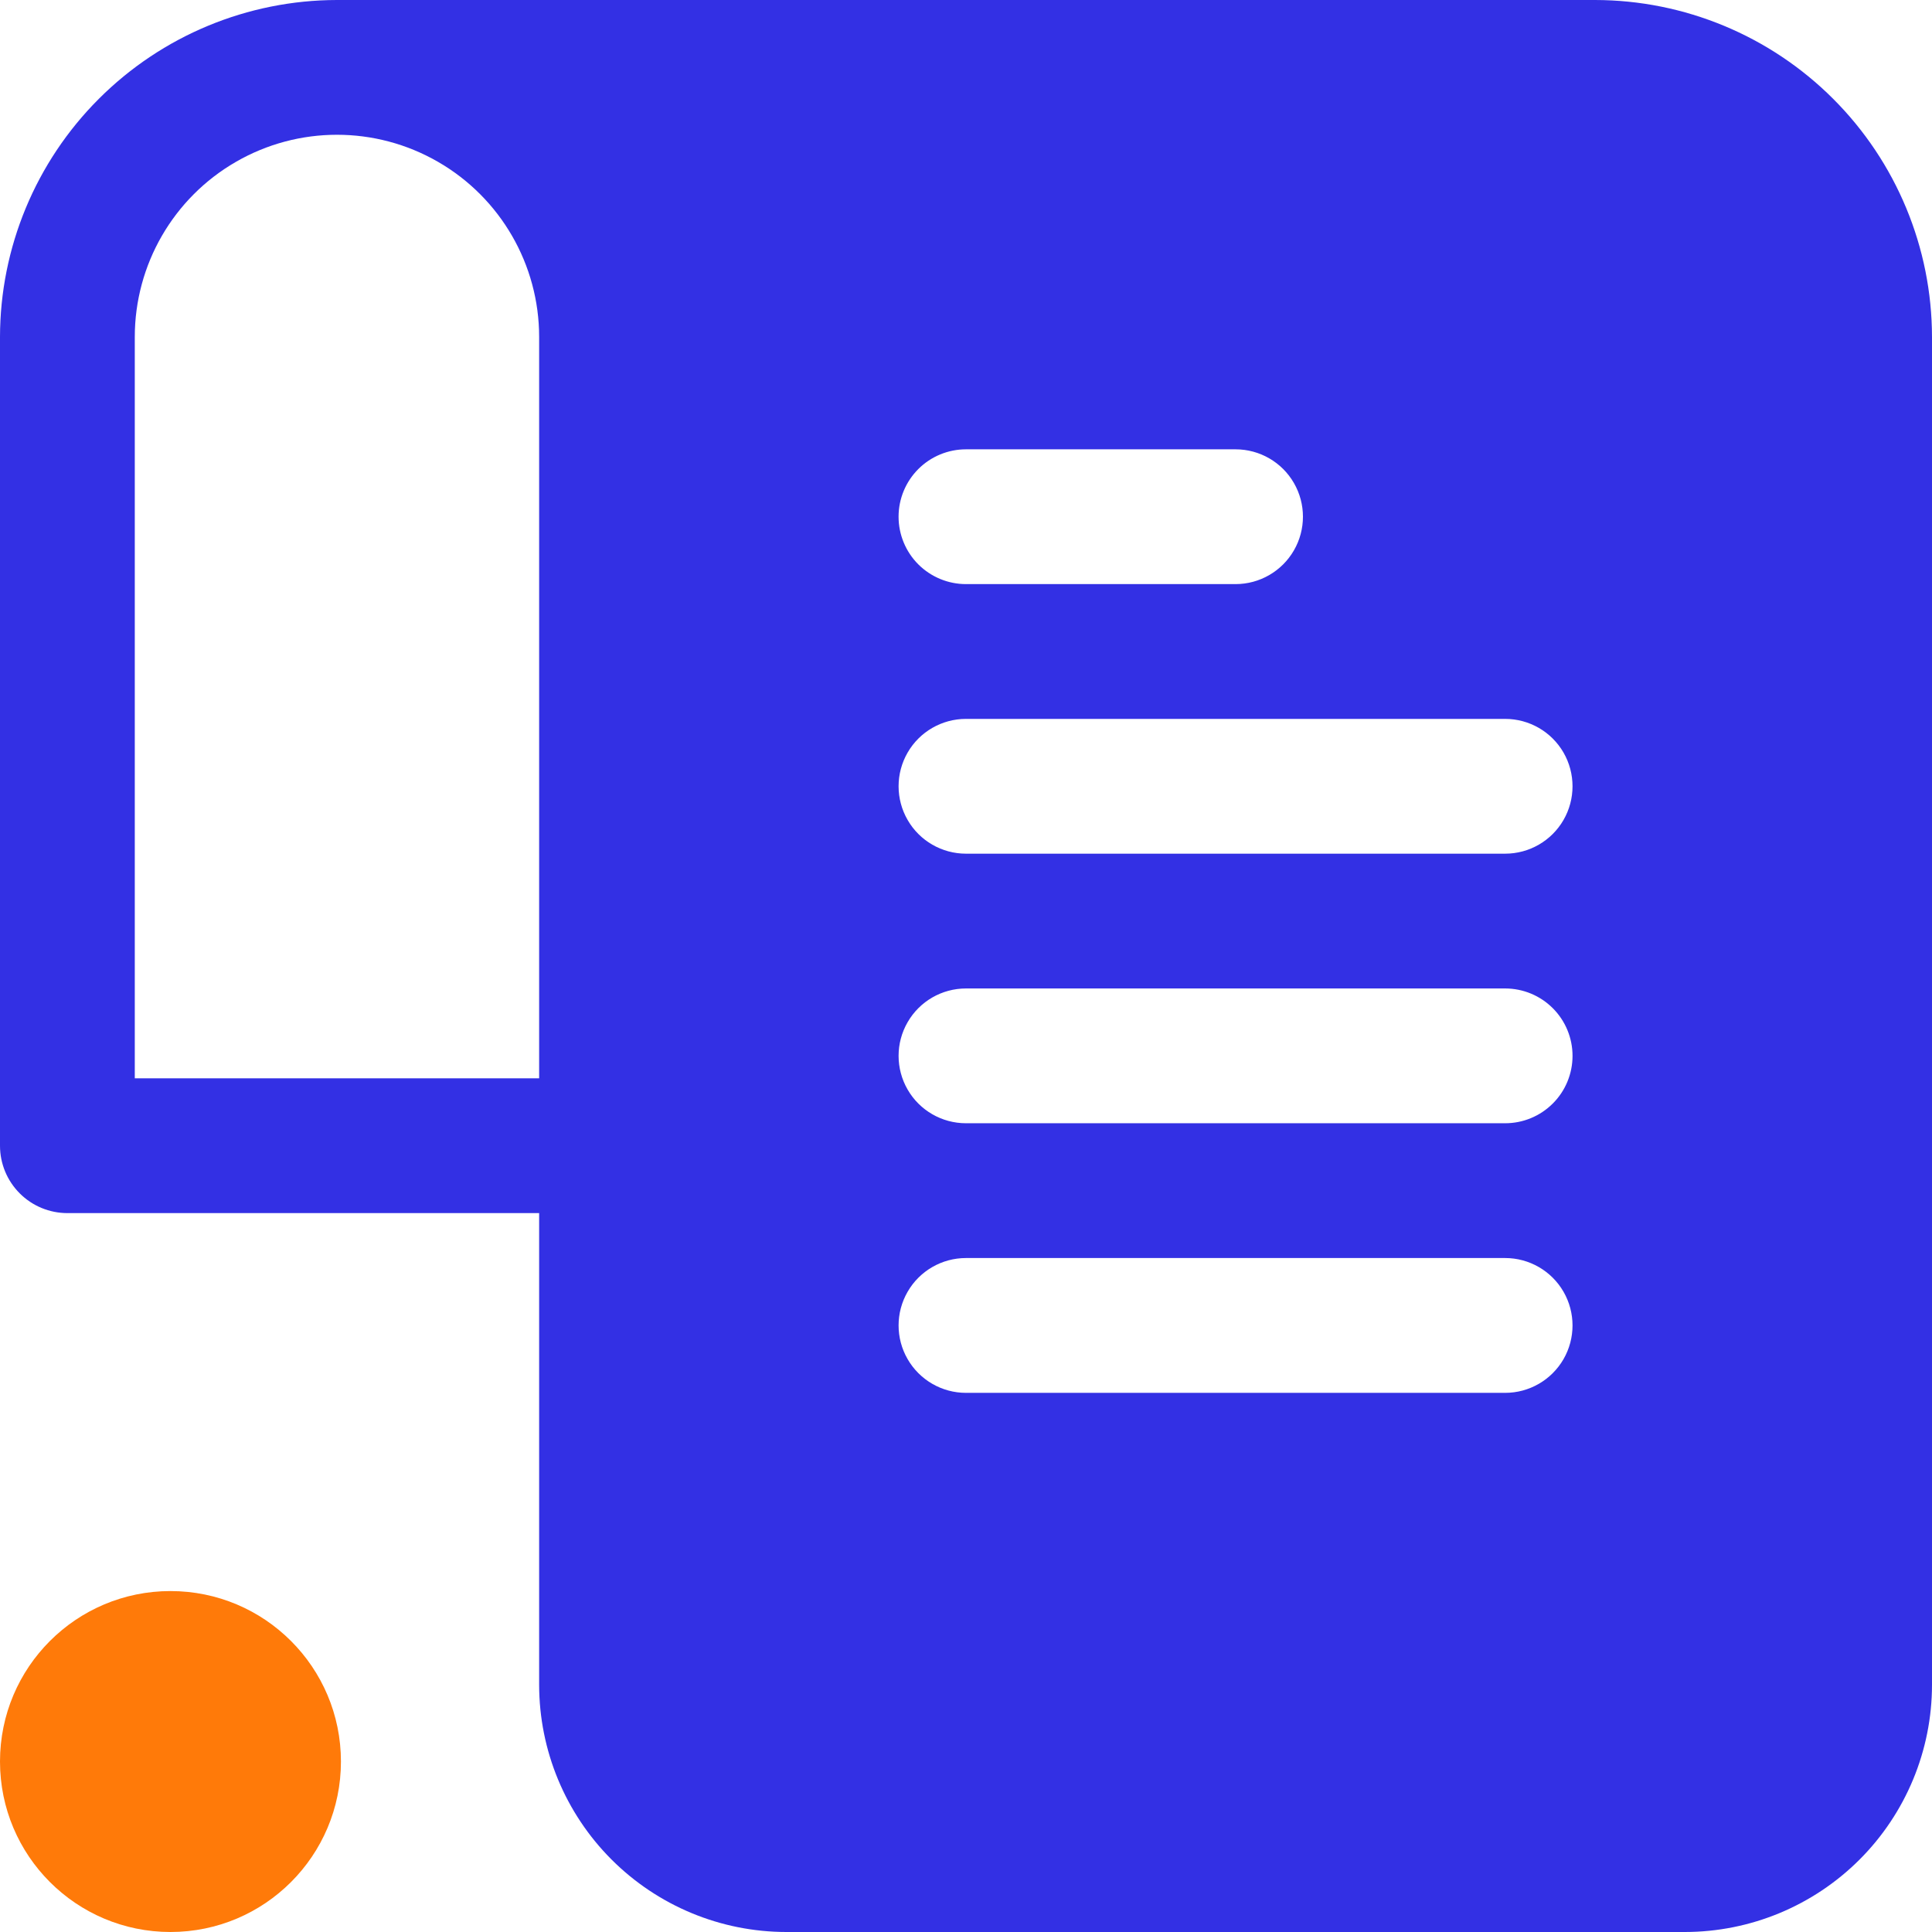 <svg width="51" height="51" viewBox="0 0 51 51" fill="none" xmlns="http://www.w3.org/2000/svg">
<path d="M42.104 0H8.895C6.537 0.003 4.276 0.941 2.609 2.609C0.941 4.276 0.003 6.537 0 8.895V30.244C0 30.716 0.187 31.168 0.521 31.502C0.855 31.836 1.307 32.023 1.779 32.023H14.232V44.477C14.234 46.206 14.921 47.865 16.144 49.088C17.367 50.311 19.026 50.999 20.756 51H44.477C46.206 50.999 47.865 50.311 49.088 49.088C50.311 47.865 50.999 46.206 51 44.477V8.895C50.997 6.537 50.059 4.276 48.391 2.609C46.724 0.941 44.463 0.003 42.105 0H42.104ZM39.732 22.535L25.499 22.535C24.864 22.535 24.276 22.196 23.959 21.645C23.641 21.095 23.641 20.417 23.959 19.866C24.276 19.316 24.864 18.977 25.499 18.977H39.732C40.368 18.977 40.955 19.316 41.273 19.866C41.59 20.417 41.59 21.095 41.273 21.645C40.955 22.196 40.368 22.535 39.732 22.535V22.535ZM41.511 27.872C41.511 28.344 41.324 28.797 40.99 29.13C40.656 29.464 40.204 29.651 39.732 29.651H25.499C24.864 29.651 24.276 29.312 23.959 28.762C23.641 28.211 23.641 27.533 23.959 26.983C24.276 26.432 24.864 26.093 25.499 26.093H39.732C40.204 26.093 40.656 26.28 40.99 26.614C41.324 26.948 41.511 27.4 41.511 27.872ZM23.72 13.639C23.72 13.168 23.908 12.716 24.241 12.382C24.575 12.048 25.028 11.861 25.499 11.861H32.616C33.251 11.861 33.839 12.2 34.156 12.75C34.474 13.3 34.474 13.979 34.156 14.529C33.839 15.079 33.251 15.419 32.616 15.419H25.499C25.028 15.419 24.575 15.231 24.241 14.898C23.908 14.564 23.72 14.112 23.72 13.639ZM25.499 33.209H39.732C40.368 33.209 40.955 33.548 41.273 34.099C41.59 34.649 41.59 35.328 41.273 35.878C40.955 36.428 40.368 36.768 39.732 36.768H25.499C24.864 36.768 24.276 36.428 23.959 35.878C23.641 35.328 23.641 34.649 23.959 34.099C24.276 33.548 24.864 33.209 25.499 33.209ZM3.558 28.465V8.895C3.558 6.988 4.575 5.226 6.227 4.273C7.878 3.319 9.912 3.319 11.564 4.273C13.215 5.226 14.232 6.988 14.232 8.895V28.465H3.558Z" fill="#3330E4"/>
<circle cx="4.5" cy="46.5" r="4.5" fill="#FF7A09"/>
</svg>
